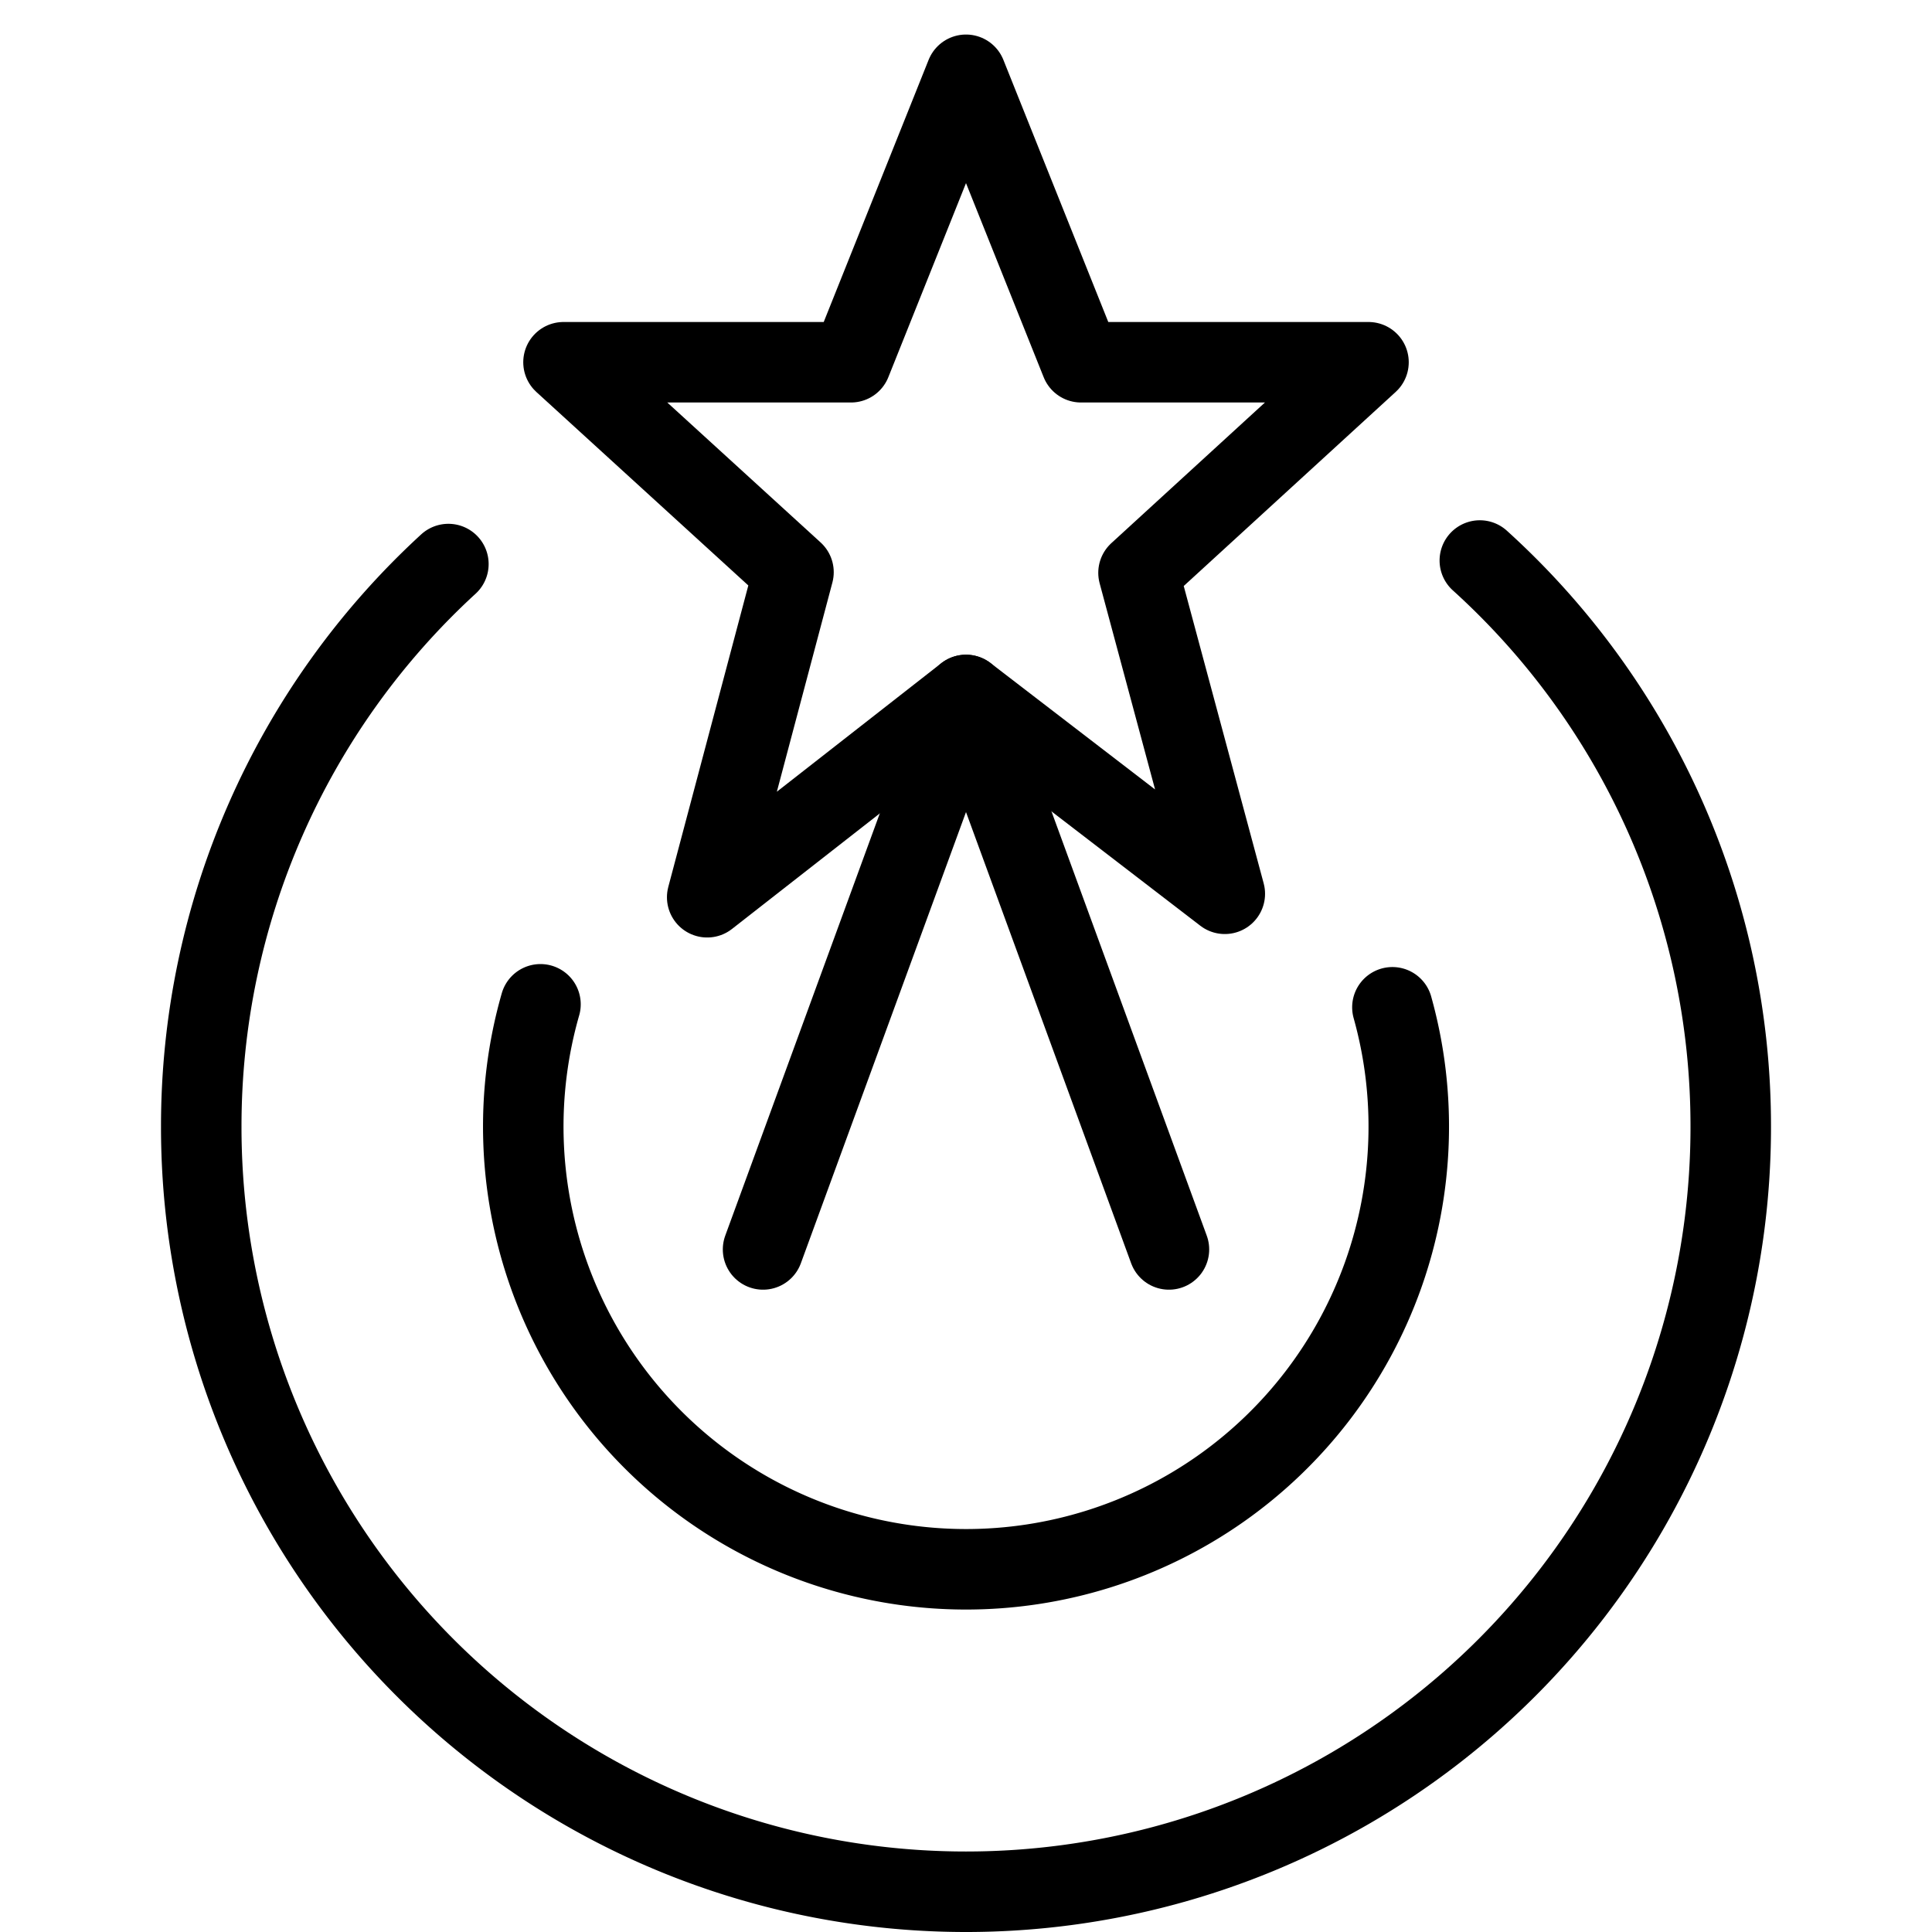 <svg xmlns="http://www.w3.org/2000/svg" viewBox="0 0 24 24" width="24" height="24"><g fill="none" stroke="#000" stroke-linejoin="round" stroke-miterlimit="10"><path stroke-linecap="round" d="M17.297 12.513a5.5 5.5 0 11-10.583-.037m11.669-5.513A9.475 9.475 0 0121.5 14a9.5 9.5 0 01-9.5 9.5A9.499 9.499 0 012.5 14a9.476 9.476 0 013.07-6.993"/><path d="M12 .929L13.429 4.5H17l-2.857 2.616 1.072 3.987L12 8.633l-3.215 2.513 1.072-4.038L7 4.5h3.571z"/><path stroke-linecap="round" d="M12 8.633l-2.521 6.888M12 8.633l2.521 6.888"/></g><path fill="none" d="M0 0h24v24H0z"/></svg>